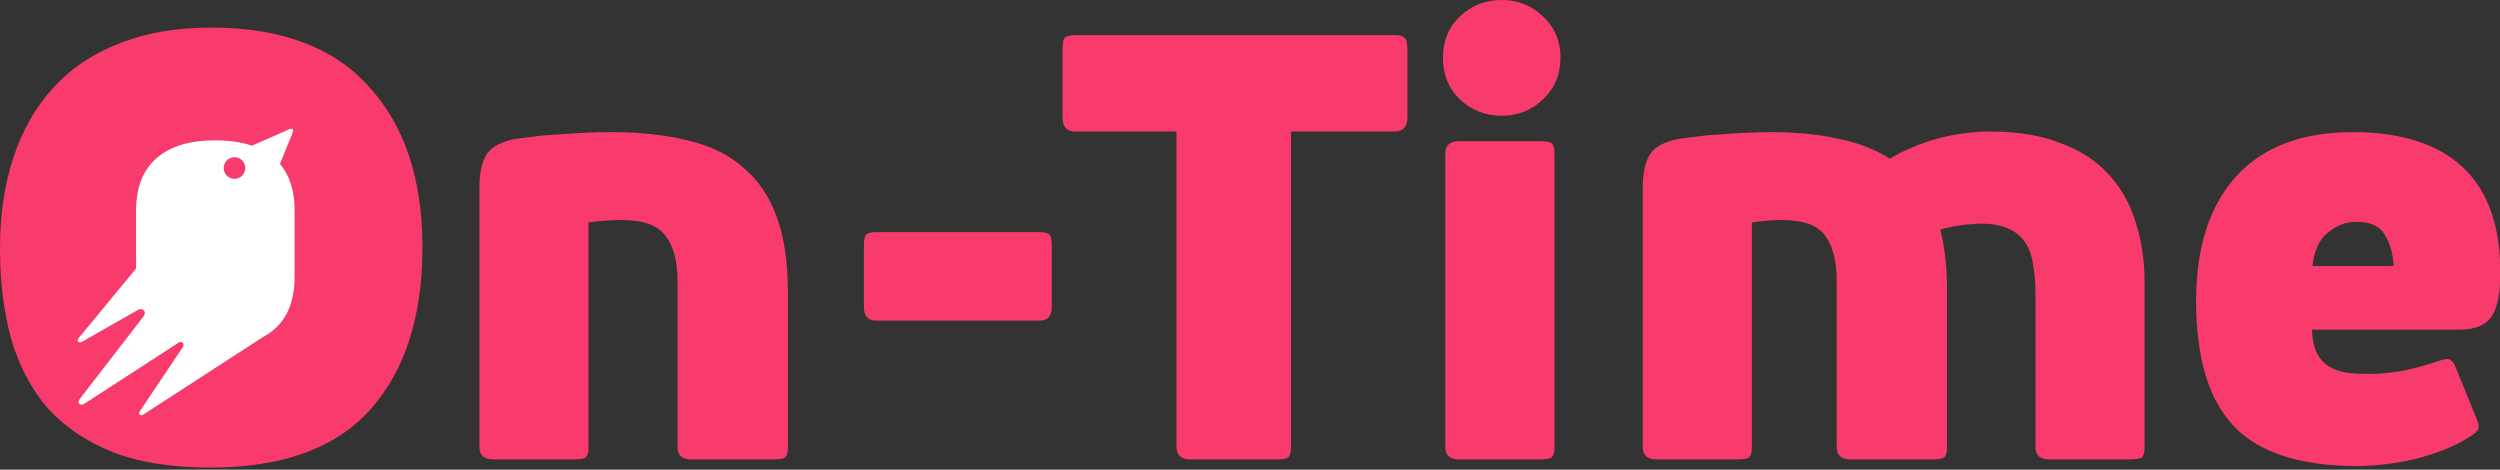 <svg width="330" height="62" viewBox="0 0 330 62" fill="none" xmlns="http://www.w3.org/2000/svg">
<rect x="0" y="0" width="330" height="62" fill="#333333" stroke="none"/>
<g clip-path="url(#clip0_1_982)">
<path d="M203.665 13.12C205.212 11.68 205.985 9.84 205.985 7.6C205.985 5.413 205.212 3.6 203.665 2.16C202.172 0.72 200.358 0 198.225 0C196.092 0 194.252 0.72 192.705 2.16C191.212 3.6 190.465 5.413 190.465 7.6C190.465 9.84 191.212 11.68 192.705 13.12C194.252 14.56 196.092 15.28 198.225 15.28C200.358 15.28 202.172 14.56 203.665 13.12Z" fill="#F83B6C"/>
<path d="M204.865 60.32C205.078 60.107 205.185 59.68 205.185 59.04V20.24C205.185 19.6 205.078 19.173 204.865 18.96C204.705 18.747 204.172 18.64 203.265 18.64H192.625C191.398 18.64 190.785 19.173 190.785 20.24V59.04C190.785 60.107 191.398 60.64 192.625 60.64H203.265C204.172 60.64 204.705 60.533 204.865 60.32Z" fill="#F83B6C"/>
<path d="M184.098 17.36C185.218 17.36 185.778 16.747 185.778 15.52V6.56C185.778 5.653 185.644 5.12 185.378 4.96C185.164 4.747 184.738 4.64 184.098 4.64H141.938C141.298 4.64 140.844 4.747 140.578 4.96C140.364 5.12 140.258 5.653 140.258 6.56V15.52C140.258 16.747 140.818 17.36 141.938 17.36H155.298V58.96C155.298 60.08 155.911 60.64 157.138 60.64H168.498C169.404 60.64 169.938 60.533 170.098 60.32C170.311 60.053 170.418 59.6 170.418 58.96V17.36H184.098Z" fill="#F83B6C"/>
<path d="M138.834 40.48C138.834 41.707 138.301 42.32 137.234 42.32H115.634C114.568 42.32 114.034 41.707 114.034 40.48V32.56C114.034 31.653 114.141 31.12 114.354 30.96C114.568 30.747 114.994 30.64 115.634 30.64H137.234C137.874 30.64 138.301 30.747 138.514 30.96C138.728 31.12 138.834 31.653 138.834 32.56V40.48Z" fill="#F83B6C"/>
<path d="M230.925 60.32C231.138 60.107 231.245 59.68 231.245 59.04V29.36C231.938 29.253 232.632 29.173 233.325 29.12C234.072 29.067 234.685 29.04 235.165 29.04C238.045 29.04 239.965 29.733 240.925 31.12C241.938 32.453 242.445 34.48 242.445 37.2V59.04C242.445 60.107 243.058 60.64 244.285 60.64H255.085C255.992 60.64 256.525 60.533 256.685 60.32C256.898 60.107 257.005 59.68 257.005 59.04V38.16C257.005 35.28 256.712 32.667 256.125 30.32C256.445 30.213 256.845 30.107 257.325 30C257.805 29.893 258.285 29.813 258.765 29.76C259.298 29.653 259.805 29.6 260.285 29.6C260.765 29.547 261.138 29.52 261.405 29.52C262.898 29.52 264.125 29.733 265.085 30.16C266.045 30.587 266.792 31.2 267.325 32C267.858 32.8 268.205 33.787 268.365 34.96C268.578 36.133 268.685 37.44 268.685 38.88V59.04C268.685 60.107 269.298 60.64 270.525 60.64H281.165C282.072 60.64 282.605 60.533 282.765 60.32C282.978 60.107 283.085 59.68 283.085 59.04V37.28C283.085 34.347 282.685 31.68 281.885 29.28C281.138 26.827 279.938 24.72 278.285 22.96C276.685 21.2 274.578 19.84 271.965 18.88C269.405 17.867 266.312 17.36 262.685 17.36C261.618 17.36 260.472 17.44 259.245 17.6C258.018 17.76 256.818 18 255.645 18.32C254.472 18.64 253.352 19.04 252.285 19.52C251.218 19.947 250.285 20.427 249.485 20.96C247.565 19.733 245.298 18.853 242.685 18.32C240.072 17.733 237.112 17.44 233.805 17.44C232.898 17.44 231.832 17.467 230.605 17.52C229.378 17.573 228.152 17.653 226.925 17.76C225.752 17.813 224.632 17.92 223.565 18.08C222.552 18.187 221.778 18.293 221.245 18.4C219.378 18.827 218.178 19.573 217.645 20.64C217.112 21.653 216.845 23.013 216.845 24.72V59.04C216.845 60.107 217.458 60.64 218.685 60.64H229.325C230.232 60.64 230.765 60.533 230.925 60.32Z" fill="#F83B6C"/>
<path fill-rule="evenodd" clip-rule="evenodd" d="M325.086 22.08C321.779 18.987 316.926 17.44 310.526 17.44C303.859 17.44 298.739 19.387 295.166 23.28C291.646 27.173 289.886 32.667 289.886 39.76C289.886 47.227 291.539 52.72 294.846 56.24C298.206 59.76 303.646 61.52 311.166 61.52C312.286 61.52 313.512 61.44 314.846 61.28C316.232 61.12 317.592 60.88 318.926 60.56C320.312 60.187 321.619 59.76 322.846 59.28C324.126 58.747 325.246 58.16 326.206 57.52C326.632 57.253 326.926 56.987 327.086 56.72C327.246 56.453 327.219 56.053 327.006 55.52L324.046 48.24C323.832 47.813 323.592 47.547 323.326 47.44C323.059 47.333 322.552 47.413 321.806 47.68C320.206 48.213 318.632 48.64 317.086 48.96C315.592 49.227 314.152 49.36 312.766 49.36C311.646 49.36 310.632 49.307 309.726 49.2C308.819 49.04 308.019 48.747 307.326 48.32C306.686 47.893 306.179 47.307 305.806 46.56C305.432 45.76 305.219 44.747 305.166 43.52H324.606C326.632 43.52 328.046 42.96 328.846 41.84C329.646 40.72 330.046 38.773 330.046 36C330.046 29.813 328.392 25.173 325.086 22.08ZM307.246 30.72C308.419 29.76 309.672 29.28 311.006 29.28C312.872 29.28 314.126 29.84 314.766 30.96C315.459 32.027 315.859 33.413 315.966 35.12H305.246C305.459 33.093 306.126 31.627 307.246 30.72Z" fill="#F83B6C"/>
<path d="M82 29.04C81.52 29.04 80.853 29.067 80 29.12C79.147 29.173 78.373 29.253 77.68 29.36V59.04C77.68 59.68 77.573 60.107 77.36 60.32C77.2 60.533 76.667 60.64 75.76 60.64H65.12C63.893 60.64 63.28 60.107 63.28 59.04V24.72C63.28 23.013 63.547 21.653 64.08 20.64C64.613 19.573 65.813 18.827 67.68 18.4C68.213 18.293 69.013 18.187 70.08 18.08C71.147 17.92 72.293 17.813 73.52 17.76C74.8 17.653 76.08 17.573 77.36 17.52C78.64 17.467 79.733 17.44 80.64 17.44C84.533 17.44 87.947 17.813 90.88 18.56C93.813 19.253 96.24 20.453 98.16 22.16C100.133 23.813 101.6 26 102.56 28.72C103.52 31.387 104 34.667 104 38.56V59.04C104 59.68 103.893 60.107 103.68 60.32C103.52 60.533 102.987 60.64 102.08 60.64H91.28C90.053 60.64 89.44 60.107 89.44 59.04V37.2C89.44 34.48 88.907 32.453 87.84 31.12C86.827 29.733 84.88 29.04 82 29.04Z" fill="#F83B6C"/>
<path d="M48.909 54.025C53.477 48.895 55.761 41.763 55.761 32.627C55.761 23.632 53.407 16.57 48.699 11.44C44.061 6.24 37.104 3.64 27.828 3.64C23.26 3.64 19.219 4.343 15.706 5.748C12.262 7.083 9.381 9.016 7.062 11.546C4.743 14.075 2.987 17.132 1.792 20.716C0.597 24.3 0 28.305 0 32.733C0 37.16 0.492 41.165 1.476 44.749C2.53 48.333 4.146 51.39 6.324 53.92C8.573 56.379 11.454 58.312 14.968 59.717C18.482 61.052 22.733 61.72 27.722 61.72C37.279 61.72 44.342 59.155 48.909 54.025Z" fill="#F83B6C"/>
<path fill-rule="evenodd" clip-rule="evenodd" d="M10.712 45.177C10.712 45.177 10.413 45.24 10.29 45.08C10.172 44.944 10.388 44.619 10.388 44.619L10.684 44.259L17.963 35.446V27.687C17.984 24.676 18.896 22.393 20.703 20.846C22.497 19.302 25.057 18.524 28.372 18.524C30.252 18.524 31.881 18.757 33.269 19.23L38.203 17.05C38.203 17.05 38.48 16.929 38.623 17.055C38.773 17.168 38.623 17.533 38.623 17.533L36.955 21.638C38.231 23.135 38.875 25.152 38.884 27.687V36.647C38.875 39.663 37.966 41.943 36.178 43.491C35.722 43.886 35.206 44.232 34.638 44.536L18.806 54.794C18.806 54.794 18.696 54.814 18.577 54.794C18.516 54.785 18.444 54.762 18.39 54.696C18.272 54.557 18.493 54.236 18.493 54.236L19.617 52.555L24.174 45.76C24.174 45.76 24.327 45.335 24.05 45.19C23.795 45.051 23.582 45.224 23.582 45.224L16.593 49.756L10.983 53.389C10.983 53.389 10.583 53.474 10.413 53.261C10.258 53.077 10.551 52.634 10.551 52.634L14.397 47.656L18.952 41.76C18.952 41.76 19.317 41.274 18.971 40.954C18.691 40.689 18.283 40.867 18.283 40.867L11.327 44.824L10.712 45.177ZM30.956 23.611C30.167 23.611 29.528 22.969 29.528 22.18C29.528 21.388 30.167 20.751 30.956 20.751C31.743 20.751 32.38 21.388 32.38 22.18C32.38 22.969 31.743 23.611 30.956 23.611Z" fill="white"/>
</g>
<defs>
<clipPath id="clip0_1_982">
<rect width="330" height="61.711" fill="white"/>
</clipPath>
</defs>
</svg>
